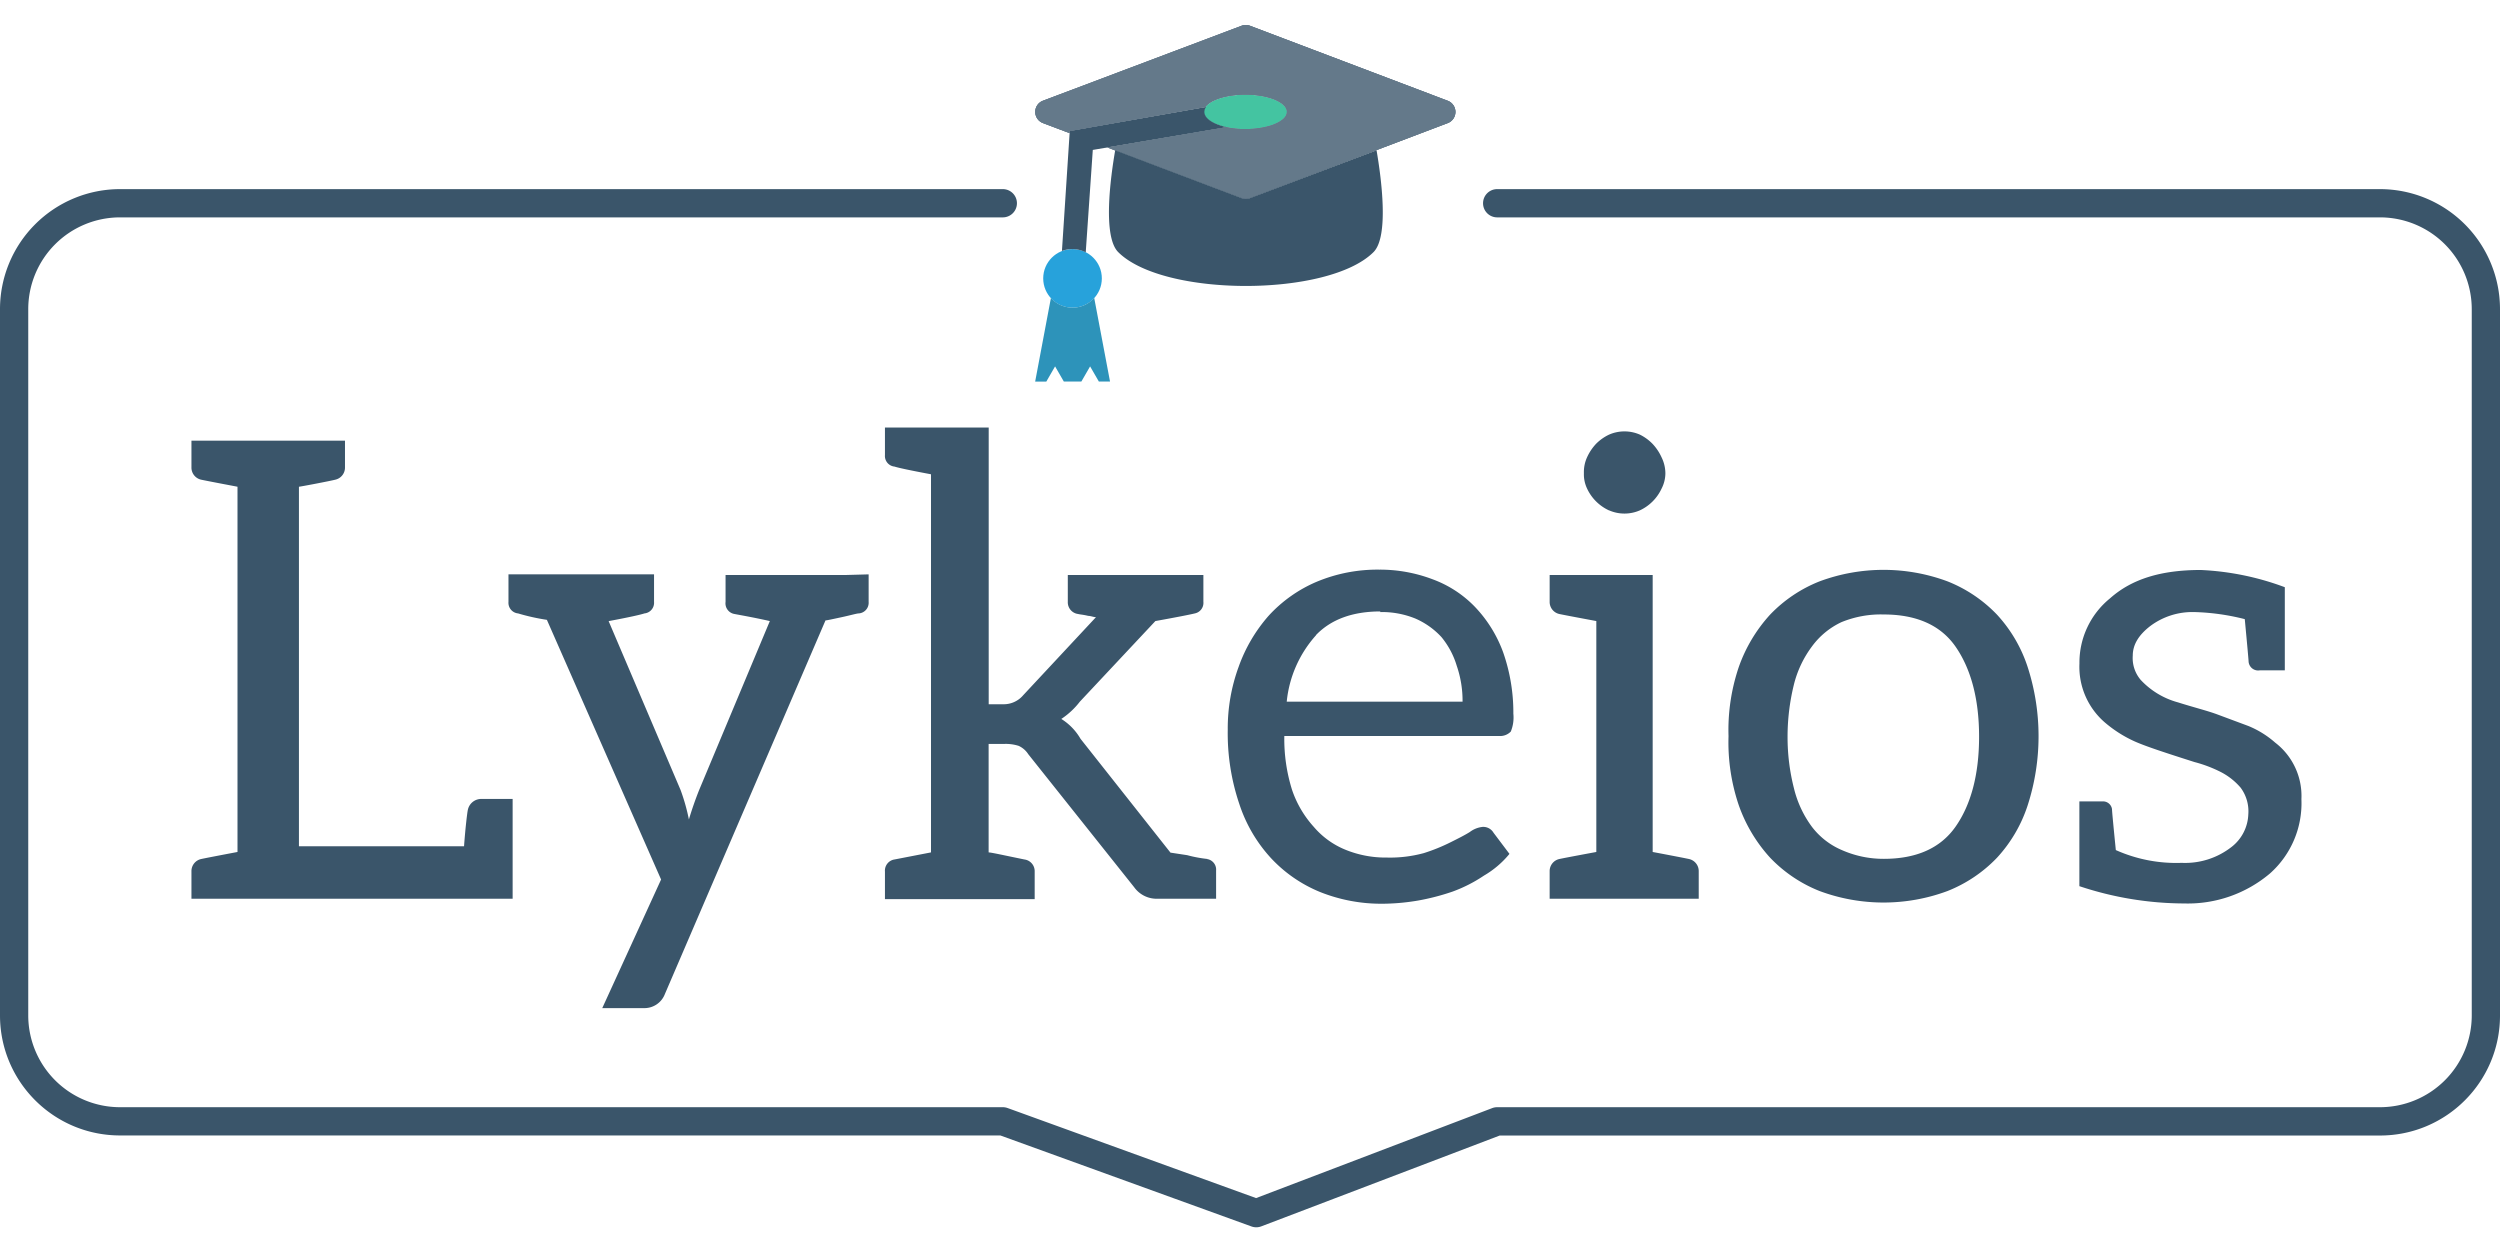 <svg xmlns="http://www.w3.org/2000/svg" viewBox="0 0 200 100"><g transform="translate(0 2)" fill-rule="nonzero" fill="none"><ellipse fill="#44C4A1" cx="99.633" cy="6.955" rx="3.333" ry="1.379"/><circle fill="#27A2DB" cx="85.802" cy="20.271" r="2.345"/><path d="M115.819 6.062l-15.82-6a.955.955 0 0 0-.671 0l-15.899 6a.955.955 0 0 0 0 1.78l2.136.808v-.164l10.864-1.932c.413-.565 1.695-.983 3.192-.983 1.842 0 3.334.615 3.334 1.378 0 .763-1.492 1.379-3.334 1.379a7.345 7.345 0 0 1-1.525-.153l-9.509 1.622 10.735 4.05a.955.955 0 0 0 .672 0l15.825-6a.955.955 0 0 0 0-1.785z" fill="#64798A"/><path d="M85.802 17.927c.368.001.73.09 1.057.26l.565-8.193 10.734-1.819c-1.073-.232-1.808-.69-1.808-1.226a.672.672 0 0 1 .141-.395l-10.91 1.92-.626 9.605c.27-.103.558-.155.847-.152z" fill="#3A556A"/><path d="M87.537 21.836a2.322 2.322 0 0 1-3.464 0l-1.26 6.69h.893l.7-1.215.701 1.214h1.401l.7-1.214.701 1.214h.893l-1.265-6.689z" fill="#2D93BA"/><path d="M115.819 6.062l-15.82-6a.955.955 0 0 0-.671 0l-15.899 6a.955.955 0 0 0 0 1.78l2.136.808v-.164l10.864-1.932c.413-.565 1.695-.983 3.192-.983 1.842 0 3.334.615 3.334 1.378 0 .763-1.492 1.379-3.334 1.379a7.345 7.345 0 0 1-1.525-.153l-9.509 1.622 10.735 4.05a.955.955 0 0 0 .672 0l15.825-6a.955.955 0 0 0 0-1.785z" fill="#64798A"/><path d="M115.819 6.062l-15.82-6a.955.955 0 0 0-.671 0l-15.899 6a.955.955 0 0 0 0 1.78l2.136.808v-.164l10.864-1.932c.413-.565 1.695-.983 3.192-.983 1.842 0 3.334.615 3.334 1.378 0 .763-1.492 1.379-3.334 1.379a7.345 7.345 0 0 1-1.525-.153l-9.509 1.622 10.735 4.05a.955.955 0 0 0 .672 0l15.825-6a.955.955 0 0 0 0-1.785z" fill="#64798A"/><path d="M100 13.847a.955.955 0 0 1-.672 0l-10.113-3.824c-.39 2.26-1 6.904.242 8.146 3.61 3.61 16.814 3.61 20.424 0 1.243-1.242.633-5.875.243-8.146L100 13.847z" fill="#3A556A"/><path d="M190.395 13.13h-70.621a1.13 1.13 0 1 0 0 2.26h70.621a7.345 7.345 0 0 1 7.345 7.344v56.497a7.345 7.345 0 0 1-7.345 7.345h-70.621a1.13 1.13 0 0 0-.401.074l-18.887 7.197-19.876-7.203a1.13 1.13 0 0 0-.384-.068H9.605a7.345 7.345 0 0 1-7.345-7.345V22.734a7.345 7.345 0 0 1 7.345-7.344h70.62a1.13 1.13 0 0 0 0-2.26H9.606A9.605 9.605 0 0 0 0 22.734v56.497c0 5.305 4.3 9.605 9.605 9.605h70.423l20.08 7.277c.253.094.531.094.784 0l19.085-7.271h70.418c5.305 0 9.605-4.3 9.605-9.605V22.74a9.605 9.605 0 0 0-9.605-9.61z" fill="#3A556A"/><path d="M16.085 66.723a.989.989 0 0 0-.769.972v2.203h25.695v-7.983h-2.508c-.519 0-.967.363-1.074.87-.05.204-.203 1.486-.305 2.915H23.915V36.938c.102 0 2.509-.458 2.915-.565a.989.989 0 0 0 .769-.972v-2.147H15.316v2.147a.989.989 0 0 0 .769.972c.463.102 2.915.565 2.915.565v29.22s-2.452.463-2.915.565zM51.554 78.65c.727 0 1.38-.45 1.638-1.13l12.847-29.887c.102 0 .565-.102 1.277-.255.712-.152 1.226-.305 1.384-.305a.853.853 0 0 0 .791-.92v-2.204L67.65 44h-9.605v2.148a.864.864 0 0 0 .718.972c.514.101 1.435.254 2.824.565l-5.655 13.514a28.548 28.548 0 0 0-.82 2.356 15.82 15.82 0 0 0-.666-2.356L48.69 47.689c1.639-.305 2.56-.514 2.865-.616a.853.853 0 0 0 .768-.92v-2.204H40.678v2.203a.853.853 0 0 0 .768.921c.756.225 1.526.397 2.305.514l9.136 20.774L48.18 78.65h3.373zM80.226 54.339h-1.13V32.203h-8.3v2.204a.853.853 0 0 0 .769.92c.309.102 1.28.308 2.915.616v30.249l-2.915.565a.904.904 0 0 0-.769.972v2.203h11.978V67.73a.944.944 0 0 0-.82-.972c-1.74-.356-2.66-.565-2.864-.565v-8.678h1.226a3.44 3.44 0 0 1 1.175.153c.316.143.582.374.769.666l8.474 10.644a2.209 2.209 0 0 0 1.74.921h4.814v-2.26a.853.853 0 0 0-.768-.92h.09a10.633 10.633 0 0 1-1.638-.306l-1.334-.203-7.197-9.107a4.57 4.57 0 0 0-1.537-1.588 6.102 6.102 0 0 0 1.486-1.384l6.04-6.446c1.694-.306 2.762-.515 3.174-.616a.859.859 0 0 0 .667-.921V44H85.424v2.147a.944.944 0 0 0 .819.972c.203.05.407.05.819.152.203 0 .407.102.616.102l-5.825 6.248a2.034 2.034 0 0 1-1.627.718zM101.695 66.667a11.096 11.096 0 0 0 3.955 2.711 13.18 13.18 0 0 0 4.966.921 17.475 17.475 0 0 0 2.824-.254 18.339 18.339 0 0 0 2.763-.717c.885-.322 1.728-.751 2.509-1.277a7.537 7.537 0 0 0 2.045-1.74l-1.277-1.695a.95.95 0 0 0-.87-.464 2.04 2.04 0 0 0-1.023.407c-.406.254-.92.514-1.536.82-.691.347-1.41.638-2.147.87-.966.262-1.966.382-2.966.355a8.475 8.475 0 0 1-3.277-.615 6.576 6.576 0 0 1-2.56-1.842 8.43 8.43 0 0 1-1.74-2.966 13.61 13.61 0 0 1-.615-4.3h17.197c.344.021.68-.109.921-.356.186-.454.255-.947.204-1.435a14.531 14.531 0 0 0-.82-4.915 10.418 10.418 0 0 0-2.26-3.633 9.006 9.006 0 0 0-3.39-2.203 11.864 11.864 0 0 0-4.265-.768c-1.715-.021-3.417.31-5 .971a11.085 11.085 0 0 0-3.836 2.712 12.537 12.537 0 0 0-2.407 4.096 14.328 14.328 0 0 0-.87 5.017 17.638 17.638 0 0 0 .921 5.938 11.808 11.808 0 0 0 2.554 4.362zm3.582-17.86c1.226-1.276 2.966-1.892 5.17-1.892l-.052.051a7.08 7.08 0 0 1 2.825.514c.795.344 1.509.85 2.096 1.486.558.68.975 1.463 1.226 2.305.315.922.472 1.89.463 2.864h-14.067a9.328 9.328 0 0 1 2.35-5.322l-.011-.005zM128.729 38.83a3.073 3.073 0 0 0 2.457 0 3.593 3.593 0 0 0 1.74-1.74c.197-.379.301-.799.305-1.226a2.932 2.932 0 0 0-.305-1.276 3.955 3.955 0 0 0-.717-1.074 3.672 3.672 0 0 0-1.023-.746 3.073 3.073 0 0 0-2.457 0 3.678 3.678 0 0 0-1.046.74 3.955 3.955 0 0 0-.717 1.074c-.182.4-.269.837-.254 1.277-.015.423.073.843.254 1.226a3.593 3.593 0 0 0 1.74 1.74l.023.005zM124.74 66.723a.989.989 0 0 0-.768.972v2.203h11.926v-2.203a.989.989 0 0 0-.768-.972c-.458-.102-2.916-.565-2.916-.565V44h-8.242v2.147a.989.989 0 0 0 .768.972c.463.101 2.966.565 2.966.565v18.474s-2.508.463-2.966.565zM145.565 69.282a14.69 14.69 0 0 0 10.237 0 11.175 11.175 0 0 0 3.955-2.66 11.379 11.379 0 0 0 2.457-4.198 17.994 17.994 0 0 0 0-11.057 11.379 11.379 0 0 0-2.457-4.198 11.175 11.175 0 0 0-3.955-2.66 14.69 14.69 0 0 0-10.237 0 11.175 11.175 0 0 0-3.955 2.66 12.226 12.226 0 0 0-2.509 4.198 15.69 15.69 0 0 0-.819 5.526c-.06 1.876.218 3.747.82 5.525a12.226 12.226 0 0 0 2.508 4.198 11.175 11.175 0 0 0 3.955 2.666zm-2.062-16.48a8.542 8.542 0 0 1 1.452-3.085 6.175 6.175 0 0 1 2.355-1.943 8.305 8.305 0 0 1 3.39-.616c2.56 0 4.52.82 5.735 2.56 1.214 1.74 1.892 4.146 1.892 7.214 0 3.068-.666 5.475-1.892 7.215-1.226 1.74-3.175 2.56-5.735 2.56a8.243 8.243 0 0 1-3.39-.718 5.92 5.92 0 0 1-2.355-1.842 8.542 8.542 0 0 1-1.435-3.068 16.588 16.588 0 0 1-.515-4.096 17.452 17.452 0 0 1 .498-4.18zM178.53 65.751a6.023 6.023 0 0 1-3.994 1.277 11.825 11.825 0 0 1-5.27-1.022c-.204-2.046-.306-3.125-.306-3.277a.723.723 0 0 0-.768-.616h-1.842v6.78a26.69 26.69 0 0 0 8.395 1.384 10.17 10.17 0 0 0 6.86-2.407 7.514 7.514 0 0 0 2.508-5.938 5.373 5.373 0 0 0-2.096-4.52 7.61 7.61 0 0 0-2.147-1.333l-2.47-.92c-.818-.306-1.892-.566-3.174-.973a6.339 6.339 0 0 1-2.966-1.79 2.684 2.684 0 0 1-.639-1.944c0-.87.463-1.639 1.384-2.356a5.61 5.61 0 0 1 3.531-1.13h.051c1.349.04 2.688.229 3.995.565.203 2.15.305 3.28.305 3.39a.768.768 0 0 0 .904.706h1.994v-6.65a21.955 21.955 0 0 0-6.729-1.378c-3.158 0-5.508.717-7.243 2.26a6.616 6.616 0 0 0-2.457 5.22 5.87 5.87 0 0 0 2.147 4.814 9.898 9.898 0 0 0 2.305 1.435c.92.406 2.508.92 4.757 1.638a10.48 10.48 0 0 1 2.147.82 5.249 5.249 0 0 1 1.536 1.225 3.17 3.17 0 0 1 .616 2.147 3.452 3.452 0 0 1-1.333 2.593z" fill="#3A556A"/></g></svg>
